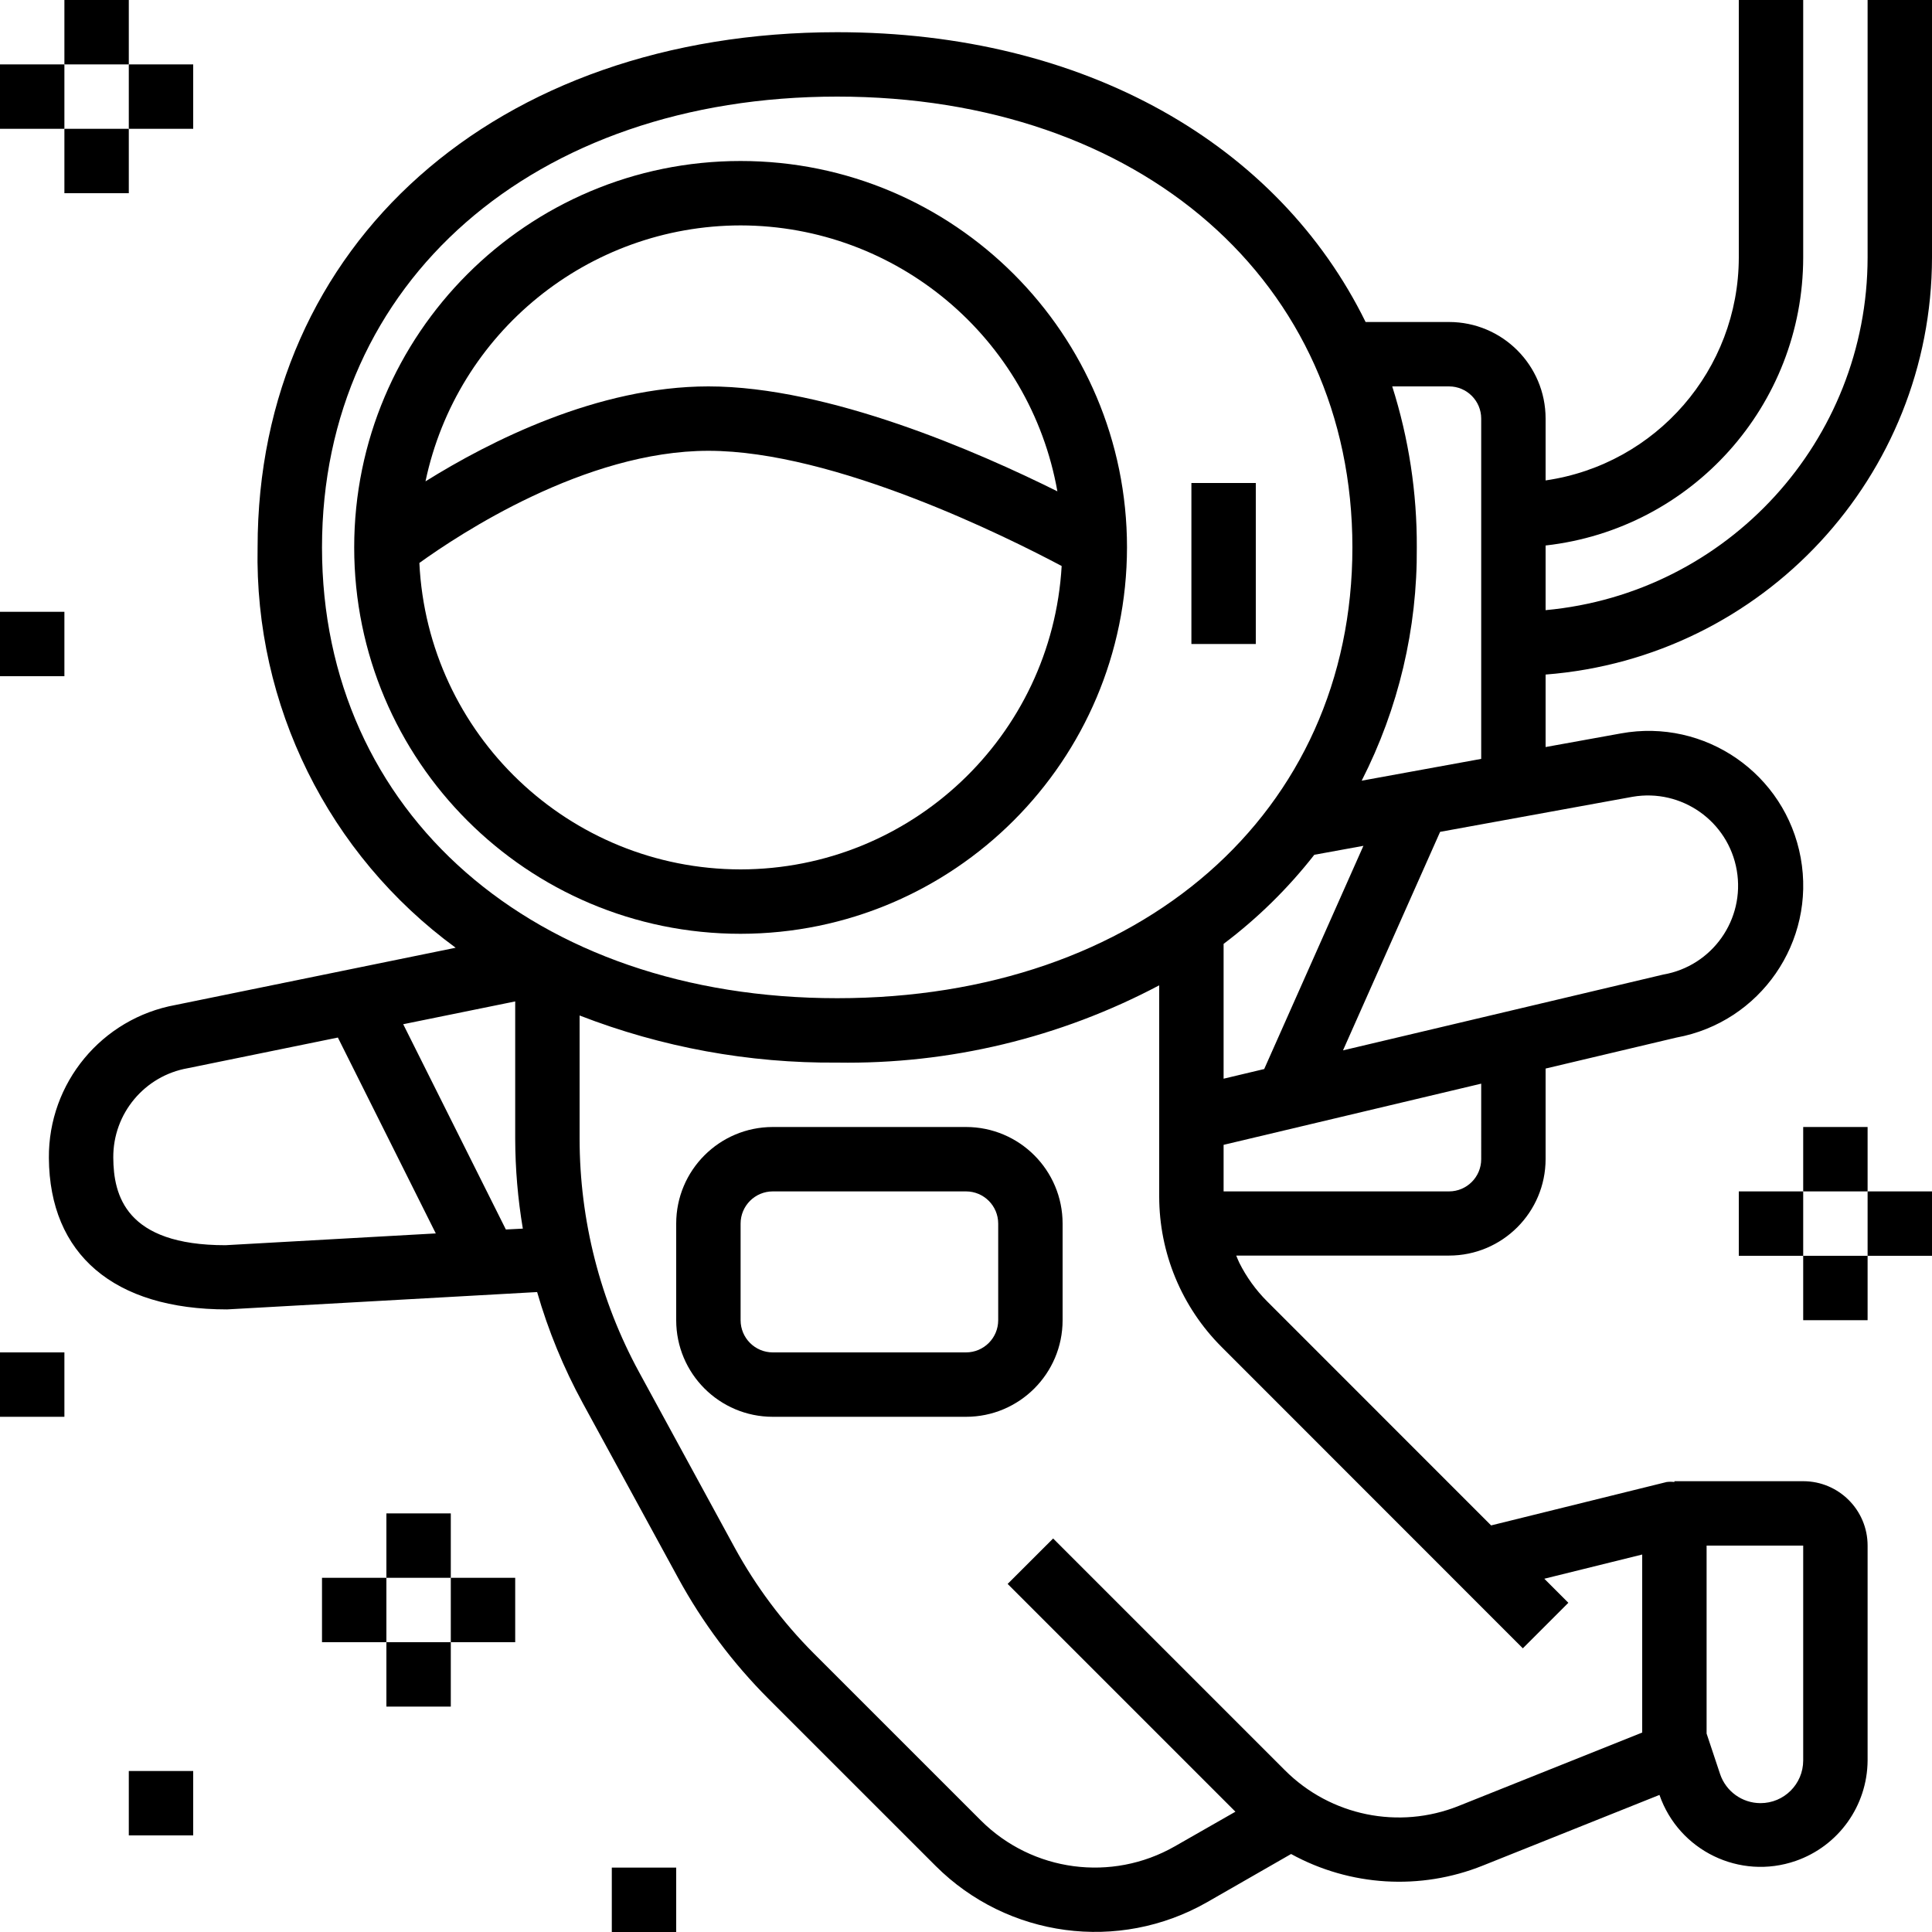 <?xml version="1.0" encoding="iso-8859-1"?>
<!-- Generator: Adobe Illustrator 19.0.0, SVG Export Plug-In . SVG Version: 6.00 Build 0)  -->
<svg version="1.1" id="Capa_1" xmlns="http://www.w3.org/2000/svg" xmlns:xlink="http://www.w3.org/1999/xlink" x="0px" y="0px"
	 viewBox="0 0 480 480" style="enable-background:new 0 0 480 480;" xml:space="preserve">
<g>
	<g>
		<path d="M184,40c-53.019,0-96,42.981-96,96s42.981,96,96,96c52.996-0.057,95.943-43.004,96-96C280,82.981,237.019,40,184,40z
			 M184,56c38.771,0.065,71.925,27.898,78.704,66.072C243.2,112.36,205.952,96,176,96c-27.488,0-54.336,13.64-70.288,23.592
			C113.518,82.568,146.162,56.051,184,56z M184,216c-42.643-0.053-77.748-33.543-79.808-76.136C114.008,132.8,145.344,112,176,112
			c31.352,0,74.352,21.496,87.768,28.624C261.32,182.902,226.349,215.948,184,216z"/>
	</g>
</g>
<g>
	<g>
		<path d="M240,280h-48c-13.255,0-24,10.745-24,24v24c0,13.255,10.745,24,24,24h48c13.255,0,24-10.745,24-24v-24
			C264,290.745,253.255,280,240,280z M248,328c0,4.418-3.582,8-8,8h-48c-4.418,0-8-3.582-8-8v-24c0-4.418,3.582-8,8-8h48
			c4.418,0,8,3.582,8,8V328z"/>
	</g>
</g>
<g>
	<g>
		<path d="M480,64V0h-16v64c-0.06,45.47-34.722,83.421-80,87.592v-16.064c36.414-4.108,63.95-34.883,64-71.528V0h-16v64
			c-0.053,27.805-20.483,51.367-48,55.36V104c0-13.255-10.745-24-24-24h-20.72C317.6,35.88,269.6,8,208,8C123.2,8,64,60.64,64,136
			c-0.795,39.195,17.57,76.315,49.208,99.464l-69.552,14.208c-18.363,3.324-31.666,19.387-31.512,38.048
			c0.168,23.92,16.136,37.6,44.264,37.6l77.04-4.312c2.765,9.592,6.572,18.852,11.352,27.616l23.728,43.504
			c6.001,10.996,13.544,21.076,22.4,29.936l41.544,41.536c17.871,17.823,45.445,21.516,67.376,9.024l20.92-12
			c14.648,8.044,32.131,9.098,47.64,2.872l43.88-17.552c4.818,13.874,19.97,21.215,33.844,16.398
			c10.635-3.693,17.793-13.683,17.868-24.942V384c0-8.837-7.163-16-16-16h-32v0.2c-0.638-0.08-1.282-0.08-1.92,0l-43.616,10.784
			l-55.648-55.664c-2.809-2.806-5.146-6.048-6.92-9.6c-0.288-0.576-0.504-1.184-0.76-1.776H360c13.255,0,24-10.745,24-24V265.48
			l32.488-7.696c20.867-3.806,34.698-23.808,30.892-44.676c-3.806-20.867-23.808-34.698-44.676-30.892L384,185.6v-18.008
			C438.121,163.385,479.917,118.284,480,64z M424,384h24v53.4c-0.009,5.854-4.762,10.593-10.616,10.584
			c-4.547-0.007-8.584-2.913-10.032-7.224L424,430.696V384z M352,136c0.065-13.57-1.995-27.067-6.104-40H360c4.418,0,8,3.582,8,8
			v84.544l-29.696,5.416C347.458,176.02,352.155,156.14,352,136z M338.736,210.144L314.088,265.6L304,268v-33.496
			c8.446-6.363,16.023-13.805,22.536-22.136L338.736,210.144z M56,309.368c-24.8,0-27.8-12.416-27.856-21.752
			c-0.081-10.949,7.766-20.351,18.552-22.232l37.248-7.608l24.328,48.664L56,309.368z M125.68,305.464l-25.504-51L128,248.8v34.136
			c0.022,7.477,0.656,14.939,1.896,22.312L125.68,305.464z M80,136c0-65.944,52.632-112,128-112s128,46.056,128,112
			s-52.632,112-128,112S80,201.944,80,136z M378.344,409.52l11.312-11.312l-5.976-5.976l24.32-6.016v44.232l-45.6,18.232
			c-14.859,5.95-31.834,2.469-43.152-8.848l-57.6-57.6l-11.304,11.288l56.592,56.592l-15.08,8.616
			c-15.654,8.93-35.344,6.312-48.12-6.4l-41.544-41.536c-7.769-7.785-14.39-16.636-19.664-26.288l-23.72-43.544
			c-9.705-17.81-14.796-37.766-14.808-58.048v-30.616c20.4,7.916,42.118,11.888,64,11.704c27.858,0.443,55.377-6.162,80-19.2v52.44
			c-0.003,14.033,5.575,27.491,15.504,37.408L378.344,409.52z M368,288c0,4.418-3.582,8-8,8h-56v-11.568l64-15.2V288z M405.6,197.96
			c12.197-2.105,23.791,6.075,25.896,18.272c2.105,12.197-6.075,23.791-18.272,25.896l-79.56,18.832l24.128-54.288L405.6,197.96z"/>
	</g>
</g>
<g>
	<g>
		<rect x="296" y="120" width="16" height="40"/>
	</g>
</g>
<g>
	<g>
		<rect x="16" width="16" height="16"/>
	</g>
</g>
<g>
	<g>
		<rect y="16" width="16" height="16"/>
	</g>
</g>
<g>
	<g>
		<rect x="32" y="16" width="16" height="16"/>
	</g>
</g>
<g>
	<g>
		<rect x="16" y="32" width="16" height="16"/>
	</g>
</g>
<g>
	<g>
		<rect y="152" width="16" height="16"/>
	</g>
</g>
<g>
	<g>
		<rect x="448" y="280" width="16" height="16"/>
	</g>
</g>
<g>
	<g>
		<rect x="432" y="296" width="16" height="16"/>
	</g>
</g>
<g>
	<g>
		<rect x="464" y="296" width="16" height="16"/>
	</g>
</g>
<g>
	<g>
		<rect x="448" y="312" width="16" height="16"/>
	</g>
</g>
<g>
	<g>
		<rect x="96" y="376" width="16" height="16"/>
	</g>
</g>
<g>
	<g>
		<rect x="80" y="392" width="16" height="16"/>
	</g>
</g>
<g>
	<g>
		<rect x="112" y="392" width="16" height="16"/>
	</g>
</g>
<g>
	<g>
		<rect x="96" y="408" width="16" height="16"/>
	</g>
</g>
<g>
	<g>
		<rect x="32" y="440" width="16" height="16"/>
	</g>
</g>
<g>
	<g>
		<rect x="152" y="464" width="16" height="16"/>
	</g>
</g>
<g>
	<g>
		<rect y="336" width="16" height="16"/>
	</g>
</g>
<g>
</g>
<g>
</g>
<g>
</g>
<g>
</g>
<g>
</g>
<g>
</g>
<g>
</g>
<g>
</g>
<g>
</g>
<g>
</g>
<g>
</g>
<g>
</g>
<g>
</g>
<g>
</g>
<g>
</g>
</svg>
